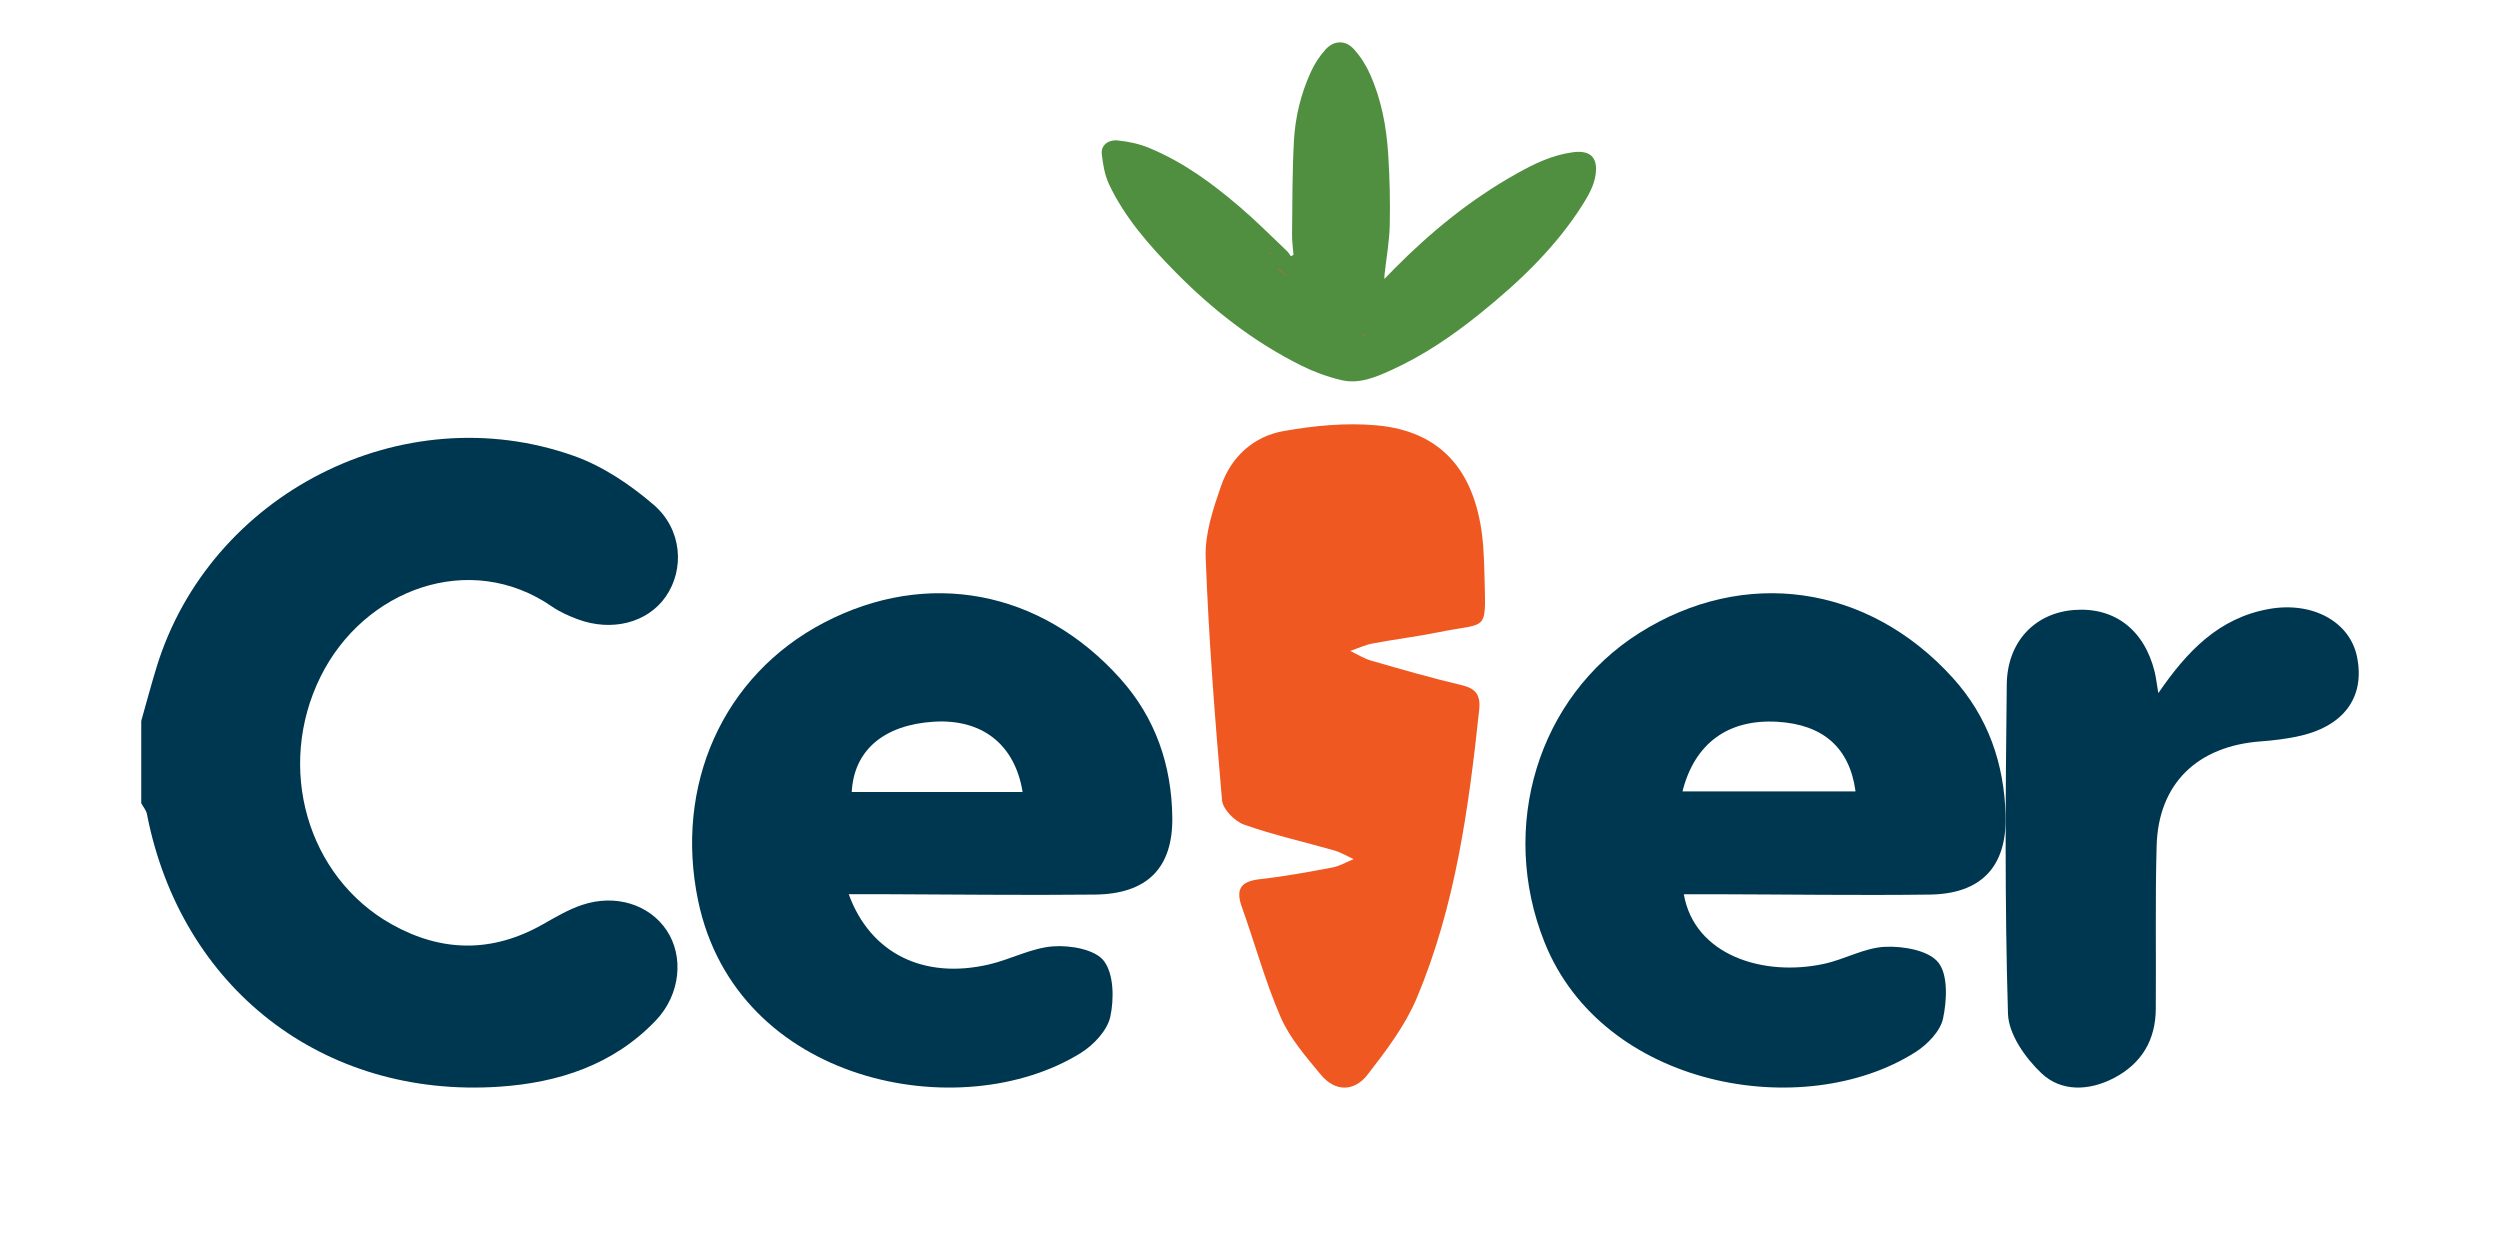 <svg width="177" height="88" viewBox="0 0 177 88" fill="none" xmlns="http://www.w3.org/2000/svg">
<path d="M98.008 19.756C98.326 19.429 98.534 19.214 98.743 19.003C101.292 16.434 104.111 14.115 107.427 12.265C108.633 11.591 109.884 10.983 111.341 10.782C112.446 10.629 113.005 11.029 113 11.967C112.995 12.891 112.547 13.701 112.054 14.485C110.193 17.442 107.623 19.918 104.782 22.203C102.867 23.744 100.829 25.151 98.493 26.208C97.393 26.706 96.234 27.211 94.956 26.909C93.981 26.679 93.019 26.324 92.144 25.889C88.696 24.173 85.813 21.885 83.253 19.294C81.367 17.384 79.617 15.386 78.521 13.047C78.207 12.378 78.086 11.626 78.006 10.9C77.939 10.303 78.444 9.871 79.147 9.944C79.893 10.022 80.665 10.185 81.339 10.465C83.802 11.482 85.844 13 87.76 14.634C88.93 15.633 90.001 16.716 91.11 17.766C91.226 17.875 91.3 18.016 91.393 18.142C91.455 18.11 91.516 18.078 91.578 18.045C91.542 17.557 91.471 17.068 91.477 16.582C91.502 14.38 91.491 12.178 91.609 9.981C91.7 8.299 92.095 6.643 92.821 5.067C93.076 4.512 93.427 3.966 93.855 3.497C94.449 2.844 95.264 2.829 95.857 3.483C96.33 4.005 96.714 4.615 96.99 5.233C97.805 7.053 98.159 8.965 98.284 10.899C98.392 12.578 98.432 14.263 98.394 15.945C98.368 17.101 98.157 18.255 98.029 19.408C98.023 19.468 98.022 19.529 98.009 19.756H98.008Z" fill="#518F40"/>
<path d="M105.087 40.194C105.18 44.927 105.528 44.008 101.882 44.755C100.33 45.072 98.752 45.259 97.194 45.555C96.649 45.657 96.13 45.904 95.599 46.085C96.089 46.318 96.56 46.624 97.075 46.772C99.209 47.387 101.347 48.006 103.507 48.514C104.533 48.756 104.835 49.252 104.725 50.279C103.981 57.236 103.037 64.164 100.312 70.65C99.484 72.621 98.131 74.404 96.808 76.103C95.884 77.29 94.534 77.318 93.521 76.096C92.47 74.825 91.332 73.527 90.681 72.036C89.579 69.511 88.856 66.815 87.921 64.211C87.421 62.817 87.98 62.379 89.272 62.236C90.972 62.047 92.66 61.735 94.343 61.416C94.857 61.319 95.337 61.028 95.833 60.826C95.382 60.62 94.949 60.352 94.48 60.217C92.345 59.604 90.167 59.123 88.077 58.383C87.421 58.15 86.575 57.295 86.52 56.662C86.022 50.939 85.574 45.206 85.362 39.466C85.299 37.787 85.891 36.024 86.454 34.398C87.173 32.316 88.774 30.891 90.878 30.519C93.043 30.135 95.306 29.915 97.483 30.116C101.95 30.527 104.375 33.237 104.944 37.974C105.052 38.872 105.062 39.781 105.087 40.195V40.194Z" fill="#F05822"/>
<path d="M89.962 17.909C89.903 17.901 89.844 17.893 89.785 17.885C89.853 17.92 89.92 17.954 89.988 17.988L89.963 17.909H89.962Z" fill="#F05822"/>
<path d="M89.988 17.988C89.953 17.967 89.919 17.947 89.886 17.926C89.908 17.918 89.931 17.911 89.958 17.906C89.963 17.909 89.988 17.988 89.988 17.988Z" fill="#F05822"/>
<path d="M90.546 19.046L90.483 19.004C90.483 19.004 90.502 19.082 90.504 19.082C90.507 19.082 90.546 19.046 90.546 19.046Z" fill="#F05822"/>
<path d="M91.056 19.446C90.888 19.313 90.719 19.179 90.548 19.046C90.546 19.046 90.507 19.081 90.504 19.082C90.701 19.224 90.899 19.365 91.097 19.507L91.056 19.446Z" fill="#F05822"/>
<path d="M91.097 19.507C91.067 19.5 91.039 19.493 91.01 19.484L91.07 19.532C91.062 19.501 91.055 19.469 91.052 19.441C91.056 19.445 91.097 19.506 91.097 19.506V19.507Z" fill="#F05822"/>
<path d="M96.498 23.746C96.549 23.746 96.601 23.746 96.651 23.746L96.521 23.663L96.498 23.746Z" fill="#F05822"/>
<path d="M96.521 23.664C96.541 23.705 96.559 23.744 96.579 23.784C96.553 23.77 96.527 23.755 96.5 23.744C96.499 23.747 96.522 23.664 96.522 23.664H96.521Z" fill="#F05822"/>
<path d="M10 51.043C10.359 49.778 10.696 48.506 11.081 47.249C14.846 34.953 28.489 27.97 40.632 32.278C42.679 33.003 44.628 34.315 46.285 35.744C48.309 37.49 48.476 40.318 47.13 42.248C45.845 44.09 43.324 44.748 40.888 43.84C40.264 43.606 39.634 43.326 39.088 42.949C33.277 38.926 25.76 41.703 22.69 47.919C19.524 54.33 21.73 62.088 27.75 65.451C31.284 67.425 34.857 67.465 38.42 65.45C39.325 64.937 40.238 64.394 41.216 64.067C43.586 63.275 45.976 64.043 47.194 65.86C48.44 67.721 48.174 70.419 46.437 72.243C43.435 75.397 39.525 76.659 35.344 76.939C22.838 77.775 12.8 69.935 10.402 57.633C10.349 57.363 10.137 57.123 10 56.869C10 54.927 10 52.985 10 51.043Z" fill="#003750"/>
<path d="M60.089 63.305C61.625 67.531 65.422 69.356 70.025 68.282C71.564 67.923 73.041 67.108 74.58 67C75.788 66.915 77.54 67.22 78.158 68.037C78.86 68.963 78.883 70.722 78.609 71.987C78.397 72.96 77.425 73.987 76.519 74.55C68.059 79.81 52.134 76.774 49.426 63.762C47.735 55.634 51.154 47.835 58.332 44.087C65.666 40.256 73.691 41.77 79.316 48.046C81.813 50.832 82.95 54.171 82.999 57.859C83.047 61.471 81.207 63.298 77.509 63.337C72.443 63.392 67.376 63.323 62.308 63.308C61.633 63.305 60.957 63.308 60.089 63.308V63.305ZM72.401 56.075C71.85 52.669 69.495 50.883 66.101 51.098C62.577 51.322 60.455 53.12 60.303 56.075H72.401Z" fill="#003750"/>
<path d="M119.213 63.309C119.97 67.648 124.859 69.169 129.142 68.24C130.609 67.922 132.018 67.094 133.477 67.033C134.756 66.978 136.543 67.283 137.231 68.142C137.931 69.016 137.84 70.819 137.57 72.103C137.379 73.009 136.454 73.957 135.609 74.493C127.717 79.503 113.477 77.052 109.347 66.699C106.099 58.557 108.875 49.355 116.068 44.814C123.496 40.124 132.251 41.375 138.242 47.976C140.757 50.746 141.906 54.071 141.997 57.757C142.086 61.379 140.254 63.291 136.615 63.337C131.553 63.4 126.49 63.325 121.426 63.312C120.702 63.309 119.977 63.312 119.214 63.312L119.213 63.309ZM119.12 56.031H131.372C130.956 52.934 129.07 51.292 125.836 51.102C122.386 50.9 119.987 52.594 119.12 56.031Z" fill="#003750"/>
<path d="M152.81 49.071C154.848 46.106 157.079 43.757 160.639 43.117C163.701 42.567 166.367 43.997 166.878 46.506C167.469 49.409 165.895 51.495 162.573 52.16C161.757 52.323 160.923 52.428 160.092 52.487C155.564 52.813 152.811 55.48 152.689 59.891C152.583 63.738 152.661 67.59 152.63 71.439C152.613 73.612 151.654 75.289 149.661 76.328C147.89 77.251 145.926 77.299 144.543 75.994C143.393 74.909 142.208 73.223 142.165 71.771C141.931 64.004 141.989 56.226 142.079 48.453C142.114 45.401 144.104 43.392 146.851 43.186C149.696 42.971 151.805 44.579 152.544 47.54C152.646 47.951 152.691 48.376 152.81 49.071V49.071Z" fill="#003750"/>
</svg>
